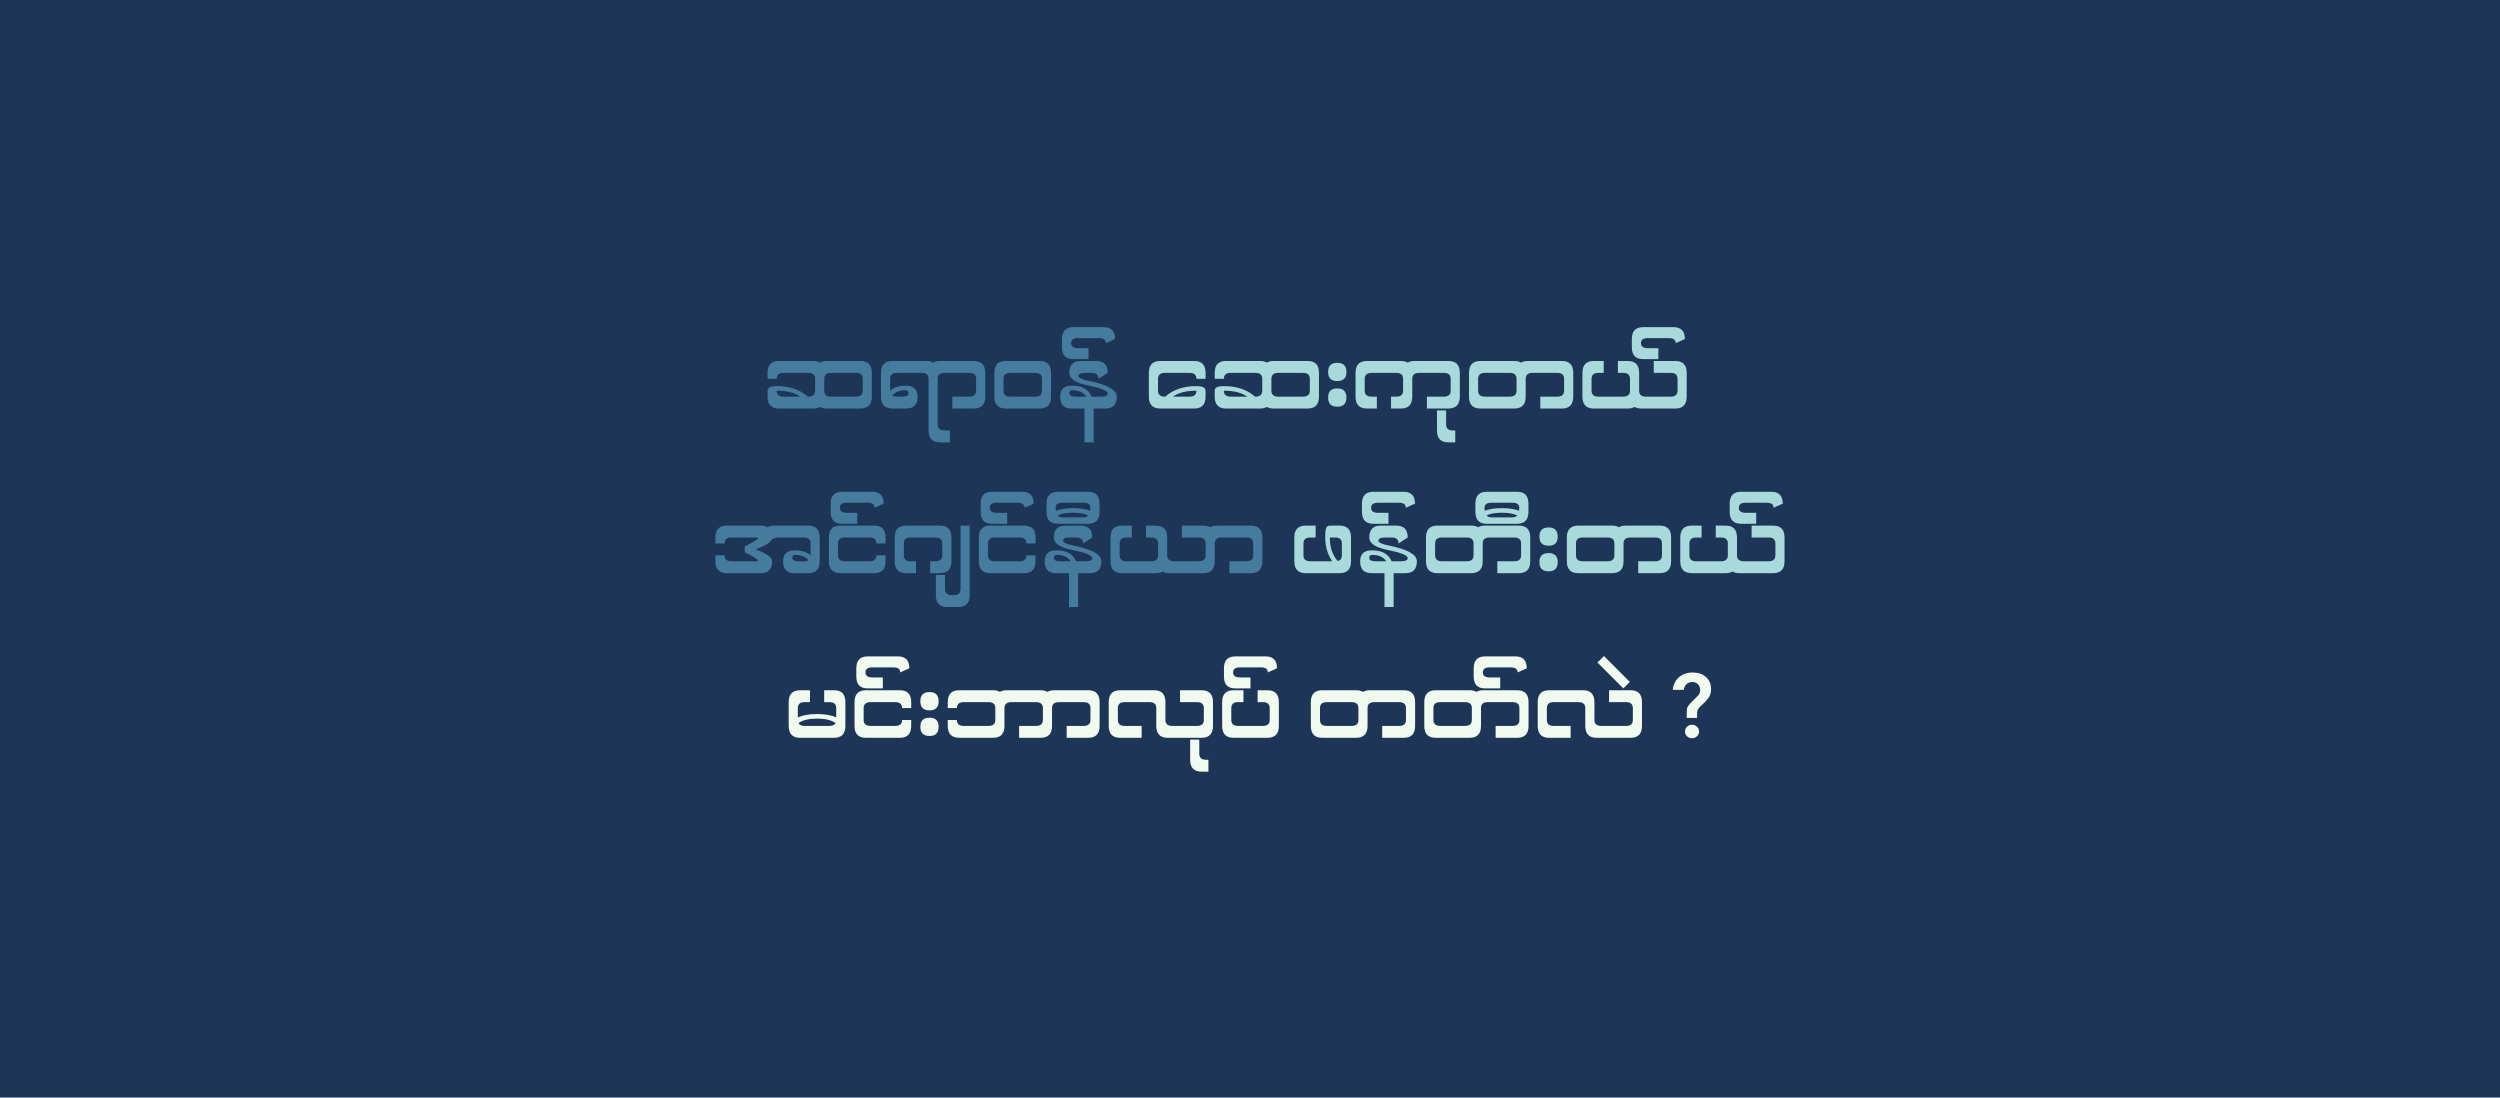 <svg width="820" height="360" viewBox="0 0 820 360" fill="none" xmlns="http://www.w3.org/2000/svg">
<rect width="820" height="360" fill="#1D3557"/>
<path d="M254.759 128.15C254.759 129.45 255.509 130.1 257.009 130.1H262.469C260.609 128.8 258.079 128.15 254.879 128.15H254.759ZM270.359 124.25V128.15C270.359 129.45 271.109 130.1 272.609 130.1H280.709C282.209 130.1 282.959 129.45 282.959 128.15V124.25C282.959 122.95 282.209 122.3 280.709 122.3H272.609C271.109 122.3 270.359 122.95 270.359 124.25ZM268.859 133.46C268.279 133.82 267.529 134 266.609 134H255.509C253.009 134 251.759 132.7 251.759 130.1V128.15C251.759 127.65 251.989 127.28 252.449 127.04C252.929 126.78 253.739 126.65 254.879 126.65C259.019 126.65 262.389 127.8 264.989 130.1H265.109C266.609 130.1 267.359 129.45 267.359 128.15V124.25C267.359 122.95 266.609 122.3 265.109 122.3H257.009C255.509 122.3 254.759 122.95 254.759 124.25H251.759V122.3C251.759 119.7 253.009 118.4 255.509 118.4H266.609C267.529 118.4 268.279 118.58 268.859 118.94C269.439 118.58 270.189 118.4 271.109 118.4H282.209C284.709 118.4 285.959 119.7 285.959 122.3V130.1C285.959 132.7 284.709 134 282.209 134H271.109C270.189 134 269.439 133.82 268.859 133.46ZM294.216 130.1H295.716C297.216 130.1 297.966 129.75 297.966 129.05C297.966 128.35 297.676 128 297.096 128C295.076 128 293.606 128.58 292.686 129.74C293.046 129.98 293.556 130.1 294.216 130.1ZM304.566 124.25C304.566 122.95 303.816 122.3 302.316 122.3H294.216C292.716 122.3 291.966 122.95 291.966 124.25V128.18C293.146 127.06 294.856 126.5 297.096 126.5C299.676 126.5 300.966 127.7 300.966 130.1C300.966 132.7 299.716 134 297.216 134H292.716C290.216 134 288.966 132.7 288.966 130.1V122.3C288.966 119.7 290.216 118.4 292.716 118.4H303.816C306.316 118.4 307.566 119.7 307.566 122.3V139.25C307.566 140.55 308.316 141.2 309.816 141.2H311.556V145.1H308.316C305.816 145.1 304.566 143.8 304.566 141.2V124.25ZM309.808 122.3C308.308 122.3 307.558 122.95 307.558 124.25L304.558 122.3C304.558 119.7 305.808 118.4 308.308 118.4H319.408C321.908 118.4 323.158 119.7 323.158 122.3V130.1C323.158 132.7 321.908 134 319.408 134H312.358V130.1H317.908C319.408 130.1 320.158 129.45 320.158 128.15V124.25C320.158 122.95 319.408 122.3 317.908 122.3H309.808ZM331.394 122.3C329.894 122.3 329.144 122.95 329.144 124.25V128.15C329.144 129.45 329.894 130.1 331.394 130.1H339.494C340.994 130.1 341.744 129.45 341.744 128.15V124.25C341.744 122.95 340.994 122.3 339.494 122.3H331.394ZM340.994 118.4C343.494 118.4 344.744 119.7 344.744 122.3V130.1C344.744 132.7 343.494 134 340.994 134H329.894C327.394 134 326.144 132.7 326.144 130.1V122.3C326.144 119.7 327.394 118.4 329.894 118.4H340.994ZM356.285 130.1C355.385 128.7 353.825 128 351.605 128C351.025 128 350.735 128.35 350.735 129.05C350.735 129.75 351.485 130.1 352.985 130.1H356.285ZM358.715 134V145.1H355.715V134H351.485C348.985 134 347.735 132.7 347.735 130.1C347.735 127.7 349.025 126.5 351.605 126.5C354.885 126.5 357.035 127.7 358.055 130.1H361.085C362.585 130.1 363.335 129.75 363.335 129.05C363.335 128.17 361.185 127.29 356.885 126.41C352.785 125.63 350.735 124.26 350.735 122.3C350.735 119.7 351.985 118.4 354.485 118.4H359.585C362.085 118.4 363.335 119.7 363.335 122.3L360.335 124.25C360.335 122.95 359.585 122.3 358.085 122.3H355.985C354.485 122.3 353.735 122.65 353.735 123.35C353.735 123.95 354.885 124.48 357.185 124.94C363.285 126.18 366.335 127.9 366.335 130.1C366.335 132.7 365.085 134 362.585 134H358.715ZM353.577 110.9C352.077 110.9 351.327 111.45 351.327 112.55C351.327 113.65 352.077 114.2 353.577 114.2H357.027V117.8H352.077C349.577 117.8 348.327 116.5 348.327 113.9V111.2C348.327 108.6 349.577 107.3 352.077 107.3H361.977C364.477 107.3 365.727 108.6 365.727 111.2L362.727 112.55C362.727 111.45 361.977 110.9 360.477 110.9H353.577ZM265.144 183.74C264.224 182.58 262.754 182 260.734 182C260.154 182 259.864 182.35 259.864 183.05C259.864 183.75 260.614 184.1 262.114 184.1H263.614C264.274 184.1 264.784 183.98 265.144 183.74ZM251.764 172.94C252.344 172.58 253.094 172.4 254.014 172.4H265.114C267.614 172.4 268.864 173.7 268.864 176.3V184.1C268.864 186.7 267.614 188 265.114 188H260.614C258.114 188 256.864 186.7 256.864 184.1C256.864 181.7 258.154 180.5 260.734 180.5C262.974 180.5 264.684 181.06 265.864 182.18V178.25C265.864 176.95 265.114 176.3 263.614 176.3H255.514C254.614 176.3 253.804 176.53 253.084 176.99C252.564 178.07 250.824 179.14 247.864 180.2C251.464 181.5 253.264 182.8 253.264 184.1C253.264 186.7 252.014 188 249.514 188H238.414C235.914 188 234.664 186.7 234.664 184.1V182.15H237.664C237.664 183.45 238.414 184.1 239.914 184.1H248.014C248.414 184.1 248.614 184.03 248.614 183.89C248.614 183.49 247.164 182.58 244.264 181.16V179.21C247.164 177.79 248.614 176.89 248.614 176.51C248.614 176.37 248.414 176.3 248.014 176.3H239.914C238.414 176.3 237.664 176.95 237.664 178.25H234.664V176.3C234.664 173.7 235.914 172.4 238.414 172.4H249.514C250.434 172.4 251.184 172.58 251.764 172.94ZM277.121 176.3C275.621 176.3 274.871 176.95 274.871 178.25V182.15C274.871 183.45 275.621 184.1 277.121 184.1H285.221C286.721 184.1 287.471 183.45 287.471 182.15H290.471V184.1C290.471 186.7 289.221 188 286.721 188H275.621C273.121 188 271.871 186.7 271.871 184.1V176.3C271.871 173.7 273.121 172.4 275.621 172.4H286.721C289.221 172.4 290.471 173.7 290.471 176.3V178.25H287.471C287.471 176.95 286.721 176.3 285.221 176.3H277.121ZM277.713 164.9C276.213 164.9 275.463 165.45 275.463 166.55C275.463 167.65 276.213 168.2 277.713 168.2H281.163V171.8H276.213C273.713 171.8 272.463 170.5 272.463 167.9V165.2C272.463 162.6 273.713 161.3 276.213 161.3H286.113C288.613 161.3 289.863 162.6 289.863 165.2L286.863 166.55C286.863 165.45 286.113 164.9 284.613 164.9H277.713ZM305.103 188V184.1H306.813C308.313 184.1 309.063 183.45 309.063 182.15V178.25C309.063 176.95 308.313 176.3 306.813 176.3H298.713C297.213 176.3 296.463 176.95 296.463 178.25V182.15C296.463 183.45 297.213 184.1 298.713 184.1H300.453V188H297.213C294.713 188 293.463 186.7 293.463 184.1V176.3C293.463 173.7 294.713 172.4 297.213 172.4H308.313C310.813 172.4 312.063 173.7 312.063 176.3V184.1C312.063 186.7 310.813 188 308.313 188H305.103ZM309.955 193.25C309.955 194.55 310.705 195.2 312.205 195.2H312.805C314.305 195.2 315.055 194.55 315.055 193.25V172.4H318.055V195.2C318.055 197.8 316.805 199.1 314.305 199.1H310.705C308.205 199.1 306.955 197.8 306.955 195.2V188.6H309.955V193.25ZM326.311 176.3C324.811 176.3 324.061 176.95 324.061 178.25V182.15C324.061 183.45 324.811 184.1 326.311 184.1H334.411C335.911 184.1 336.661 183.45 336.661 182.15H339.661V184.1C339.661 186.7 338.411 188 335.911 188H324.811C322.311 188 321.061 186.7 321.061 184.1V176.3C321.061 173.7 322.311 172.4 324.811 172.4H335.911C338.411 172.4 339.661 173.7 339.661 176.3V178.25H336.661C336.661 176.95 335.911 176.3 334.411 176.3H326.311ZM326.902 164.9C325.402 164.9 324.652 165.45 324.652 166.55C324.652 167.65 325.402 168.2 326.902 168.2H330.352V171.8H325.402C322.902 171.8 321.652 170.5 321.652 167.9V165.2C321.652 162.6 322.902 161.3 325.402 161.3H335.302C337.802 161.3 339.052 162.6 339.052 165.2L336.052 166.55C336.052 165.45 335.302 164.9 333.802 164.9H326.902ZM351.202 184.1C350.302 182.7 348.742 182 346.522 182C345.942 182 345.652 182.35 345.652 183.05C345.652 183.75 346.402 184.1 347.902 184.1H351.202ZM353.632 188V199.1H350.632V188H346.402C343.902 188 342.652 186.7 342.652 184.1C342.652 181.7 343.942 180.5 346.522 180.5C349.802 180.5 351.952 181.7 352.972 184.1H356.002C357.502 184.1 358.252 183.75 358.252 183.05C358.252 182.17 356.102 181.29 351.802 180.41C347.702 179.63 345.652 178.26 345.652 176.3C345.652 173.7 346.902 172.4 349.402 172.4H354.502C357.002 172.4 358.252 173.7 358.252 176.3L355.252 178.25C355.252 176.95 354.502 176.3 353.002 176.3H350.902C349.402 176.3 348.652 176.65 348.652 177.35C348.652 177.95 349.802 178.48 352.102 178.94C358.202 180.18 361.252 181.9 361.252 184.1C361.252 186.7 360.002 188 357.502 188H353.632ZM357.584 167.51C357.624 167.21 357.644 166.89 357.644 166.55C357.644 165.45 356.894 164.9 355.394 164.9H348.494C346.994 164.9 346.244 165.45 346.244 166.55C346.244 166.89 346.264 167.21 346.304 167.51C347.824 166.95 349.704 166.67 351.944 166.67C354.184 166.67 356.064 166.95 357.584 167.51ZM346.904 169.04C347.284 169.48 347.814 169.7 348.494 169.7H355.394C356.074 169.7 356.604 169.48 356.984 169.04C355.684 168.46 354.004 168.17 351.944 168.17C349.884 168.17 348.204 168.46 346.904 169.04ZM356.894 161.3C359.394 161.3 360.644 162.6 360.644 165.2V167.9C360.644 170.5 359.394 171.8 356.894 171.8H346.994C344.494 171.8 343.244 170.5 343.244 167.9V165.2C343.244 162.6 344.494 161.3 346.994 161.3H356.894ZM382.844 182.15C382.844 183.45 383.594 184.1 385.094 184.1H393.194C394.694 184.1 395.444 183.45 395.444 182.15V178.25C395.444 176.95 394.694 176.3 393.194 176.3H387.644V172.4H394.694C397.194 172.4 398.444 173.7 398.444 176.3V184.1C398.444 186.7 397.194 188 394.694 188H383.594C382.674 188 381.924 187.82 381.344 187.46C380.764 187.82 380.014 188 379.094 188H367.994C365.494 188 364.244 186.7 364.244 184.1V176.3C364.244 173.7 365.494 172.4 367.994 172.4H371.234V176.3H369.494C367.994 176.3 367.244 176.95 367.244 178.25V182.15C367.244 183.45 367.994 184.1 369.494 184.1H377.594C379.094 184.1 379.844 183.45 379.844 182.15V178.25C379.844 176.95 379.094 176.3 377.594 176.3H375.884V172.4H379.094C381.594 172.4 382.844 173.7 382.844 176.3V182.15ZM400.701 176.3C399.201 176.3 398.451 176.95 398.451 178.25L395.451 176.3C395.451 173.7 396.701 172.4 399.201 172.4H410.301C412.801 172.4 414.051 173.7 414.051 176.3V184.1C414.051 186.7 412.801 188 410.301 188H403.251V184.1H408.801C410.301 184.1 411.051 183.45 411.051 182.15V178.25C411.051 176.95 410.301 176.3 408.801 176.3H400.701Z" fill="#457B9D"/>
<path d="M382.197 130.1C384.797 127.8 388.167 126.65 392.307 126.65C393.447 126.65 394.247 126.78 394.707 127.04C395.187 127.28 395.427 127.65 395.427 128.15V130.1C395.427 132.7 394.177 134 391.677 134H380.577C378.077 134 376.827 132.7 376.827 130.1V122.3C376.827 119.7 378.077 118.4 380.577 118.4H391.677C394.177 118.4 395.427 119.7 395.427 122.3V124.25H392.427C392.427 122.95 391.677 122.3 390.177 122.3H382.077C380.577 122.3 379.827 122.95 379.827 124.25V128.15C379.827 129.45 380.577 130.1 382.077 130.1H382.197ZM392.307 128.15C389.107 128.15 386.577 128.8 384.717 130.1H390.177C391.677 130.1 392.427 129.45 392.427 128.15H392.307ZM401.419 128.15C401.419 129.45 402.169 130.1 403.669 130.1H409.129C407.269 128.8 404.739 128.15 401.539 128.15H401.419ZM417.019 124.25V128.15C417.019 129.45 417.769 130.1 419.269 130.1H427.369C428.869 130.1 429.619 129.45 429.619 128.15V124.25C429.619 122.95 428.869 122.3 427.369 122.3H419.269C417.769 122.3 417.019 122.95 417.019 124.25ZM415.519 133.46C414.939 133.82 414.189 134 413.269 134H402.169C399.669 134 398.419 132.7 398.419 130.1V128.15C398.419 127.65 398.649 127.28 399.109 127.04C399.589 126.78 400.399 126.65 401.539 126.65C405.679 126.65 409.049 127.8 411.649 130.1H411.769C413.269 130.1 414.019 129.45 414.019 128.15V124.25C414.019 122.95 413.269 122.3 411.769 122.3H403.669C402.169 122.3 401.419 122.95 401.419 124.25H398.419V122.3C398.419 119.7 399.669 118.4 402.169 118.4H413.269C414.189 118.4 414.939 118.58 415.519 118.94C416.099 118.58 416.849 118.4 417.769 118.4H428.869C431.369 118.4 432.619 119.7 432.619 122.3V130.1C432.619 132.7 431.369 134 428.869 134H417.769C416.849 134 416.099 133.82 415.519 133.46ZM438.626 127.4C440.626 127.4 441.626 128.4 441.626 130.4C441.626 132.4 440.626 133.4 438.626 133.4C436.626 133.4 435.626 132.4 435.626 130.4C435.626 128.4 436.626 127.4 438.626 127.4ZM438.626 119C440.626 119 441.626 120 441.626 122C441.626 124 440.626 125 438.626 125C436.626 125 435.626 124 435.626 122C435.626 120 436.626 119 438.626 119ZM463.22 124.25V130.1C463.22 132.7 461.97 134 459.47 134H456.26V130.1H457.97C459.47 130.1 460.22 129.45 460.22 128.15V124.25C460.22 122.95 459.47 122.3 457.97 122.3H449.87C448.37 122.3 447.62 122.95 447.62 124.25V128.15C447.62 129.45 448.37 130.1 449.87 130.1H451.61V134H448.37C445.87 134 444.62 132.7 444.62 130.1V122.3C444.62 119.7 445.87 118.4 448.37 118.4H459.47C460.39 118.4 461.14 118.58 461.72 118.94C462.3 118.58 463.05 118.4 463.97 118.4H475.07C477.57 118.4 478.82 119.7 478.82 122.3V130.1C478.82 132.7 477.57 134 475.07 134H468.02V130.1H473.57C475.07 130.1 475.82 129.45 475.82 128.15V124.25C475.82 122.95 475.07 122.3 473.57 122.3H465.47C463.97 122.3 463.22 122.95 463.22 124.25ZM474.327 139.25C474.327 140.55 475.077 141.2 476.577 141.2H477.327V145.1H475.077C472.577 145.1 471.327 143.8 471.327 141.2V134.6H474.327V139.25ZM487.077 122.3C485.577 122.3 484.827 122.95 484.827 124.25V128.15C484.827 129.45 485.577 130.1 487.077 130.1H495.177C496.677 130.1 497.427 129.45 497.427 128.15V124.25C497.427 122.95 496.677 122.3 495.177 122.3H487.077ZM500.427 124.25V130.1C500.427 132.7 499.177 134 496.677 134H485.577C483.077 134 481.827 132.7 481.827 130.1V122.3C481.827 119.7 483.077 118.4 485.577 118.4H496.677C497.597 118.4 498.347 118.58 498.927 118.94C499.507 118.58 500.257 118.4 501.177 118.4H512.277C514.777 118.4 516.027 119.7 516.027 122.3V130.1C516.027 132.7 514.777 134 512.277 134H505.227V130.1H510.777C512.277 130.1 513.027 129.45 513.027 128.15V124.25C513.027 122.95 512.277 122.3 510.777 122.3H502.677C501.177 122.3 500.427 122.95 500.427 124.25ZM537.634 128.15C537.634 129.45 538.384 130.1 539.884 130.1H547.984C549.484 130.1 550.234 129.45 550.234 128.15V124.25C550.234 122.95 549.484 122.3 547.984 122.3H542.434V118.4H549.484C551.984 118.4 553.234 119.7 553.234 122.3V130.1C553.234 132.7 551.984 134 549.484 134H538.384C537.464 134 536.714 133.82 536.134 133.46C535.554 133.82 534.804 134 533.884 134H522.784C520.284 134 519.034 132.7 519.034 130.1V122.3C519.034 119.7 520.284 118.4 522.784 118.4H526.024V122.3H524.284C522.784 122.3 522.034 122.95 522.034 124.25V128.15C522.034 129.45 522.784 130.1 524.284 130.1H532.384C533.884 130.1 534.634 129.45 534.634 128.15V124.25C534.634 122.95 533.884 122.3 532.384 122.3H530.674V118.4H533.884C536.384 118.4 537.634 119.7 537.634 122.3V128.15ZM540.491 110.9C538.991 110.9 538.241 111.45 538.241 112.55C538.241 113.65 538.991 114.2 540.491 114.2H543.941V117.8H538.991C536.491 117.8 535.241 116.5 535.241 113.9V111.2C535.241 108.6 536.491 107.3 538.991 107.3H548.891C551.391 107.3 552.641 108.6 552.641 111.2L549.641 112.55C549.641 111.45 548.891 110.9 547.391 110.9H540.491ZM438.757 184.01C439.677 183.79 440.137 183.17 440.137 182.15V178.25C440.137 176.95 439.387 176.3 437.887 176.3H436.177C436.177 179.46 437.037 182.03 438.757 184.01ZM436.957 184.1C435.437 181.82 434.677 179.22 434.677 176.3C434.677 174.58 434.797 173.5 435.037 173.06C435.297 172.62 435.677 172.4 436.177 172.4H439.387C441.887 172.4 443.137 173.7 443.137 176.3V184.1C443.137 186.7 441.887 188 439.387 188H428.287C425.787 188 424.537 186.7 424.537 184.1V176.3C424.537 173.7 425.787 172.4 428.287 172.4H431.527V176.3H429.787C428.287 176.3 427.537 176.95 427.537 178.25V182.15C427.537 183.45 428.287 184.1 429.787 184.1H436.957ZM454.679 184.1C453.779 182.7 452.219 182 449.999 182C449.419 182 449.129 182.35 449.129 183.05C449.129 183.75 449.879 184.1 451.379 184.1H454.679ZM457.109 188V199.1H454.109V188H449.879C447.379 188 446.129 186.7 446.129 184.1C446.129 181.7 447.419 180.5 449.999 180.5C453.279 180.5 455.429 181.7 456.449 184.1H459.479C460.979 184.1 461.729 183.75 461.729 183.05C461.729 182.17 459.579 181.29 455.279 180.41C451.179 179.63 449.129 178.26 449.129 176.3C449.129 173.7 450.379 172.4 452.879 172.4H457.979C460.479 172.4 461.729 173.7 461.729 176.3L458.729 178.25C458.729 176.95 457.979 176.3 456.479 176.3H454.379C452.879 176.3 452.129 176.65 452.129 177.35C452.129 177.95 453.279 178.48 455.579 178.94C461.679 180.18 464.729 181.9 464.729 184.1C464.729 186.7 463.479 188 460.979 188H457.109ZM451.971 164.9C450.471 164.9 449.721 165.45 449.721 166.55C449.721 167.65 450.471 168.2 451.971 168.2H455.421V171.8H450.471C447.971 171.8 446.721 170.5 446.721 167.9V165.2C446.721 162.6 447.971 161.3 450.471 161.3H460.371C462.871 161.3 464.121 162.6 464.121 165.2L461.121 166.55C461.121 165.45 460.371 164.9 458.871 164.9H451.971ZM472.971 176.3C471.471 176.3 470.721 176.95 470.721 178.25V182.15C470.721 183.45 471.471 184.1 472.971 184.1H481.071C482.571 184.1 483.321 183.45 483.321 182.15V178.25C483.321 176.95 482.571 176.3 481.071 176.3H472.971ZM486.321 178.25V184.1C486.321 186.7 485.071 188 482.571 188H471.471C468.971 188 467.721 186.7 467.721 184.1V176.3C467.721 173.7 468.971 172.4 471.471 172.4H482.571C483.491 172.4 484.241 172.58 484.821 172.94C485.401 172.58 486.151 172.4 487.071 172.4H498.171C500.671 172.4 501.921 173.7 501.921 176.3V184.1C501.921 186.7 500.671 188 498.171 188H491.121V184.1H496.671C498.171 184.1 498.921 183.45 498.921 182.15V178.25C498.921 176.95 498.171 176.3 496.671 176.3H488.571C487.071 176.3 486.321 176.95 486.321 178.25ZM498.268 167.51C498.308 167.21 498.328 166.89 498.328 166.55C498.328 165.45 497.578 164.9 496.078 164.9H489.178C487.678 164.9 486.928 165.45 486.928 166.55C486.928 166.89 486.948 167.21 486.988 167.51C488.508 166.95 490.388 166.67 492.628 166.67C494.868 166.67 496.748 166.95 498.268 167.51ZM487.588 169.04C487.968 169.48 488.498 169.7 489.178 169.7H496.078C496.758 169.7 497.288 169.48 497.668 169.04C496.368 168.46 494.688 168.17 492.628 168.17C490.568 168.17 488.888 168.46 487.588 169.04ZM497.578 161.3C500.078 161.3 501.328 162.6 501.328 165.2V167.9C501.328 170.5 500.078 171.8 497.578 171.8H487.678C485.178 171.8 483.928 170.5 483.928 167.9V165.2C483.928 162.6 485.178 161.3 487.678 161.3H497.578ZM507.928 181.4C509.928 181.4 510.928 182.4 510.928 184.4C510.928 186.4 509.928 187.4 507.928 187.4C505.928 187.4 504.928 186.4 504.928 184.4C504.928 182.4 505.928 181.4 507.928 181.4ZM507.928 173C509.928 173 510.928 174 510.928 176C510.928 178 509.928 179 507.928 179C505.928 179 504.928 178 504.928 176C504.928 174 505.928 173 507.928 173ZM519.172 176.3C517.672 176.3 516.922 176.95 516.922 178.25V182.15C516.922 183.45 517.672 184.1 519.172 184.1H527.272C528.772 184.1 529.522 183.45 529.522 182.15V178.25C529.522 176.95 528.772 176.3 527.272 176.3H519.172ZM532.522 178.25V184.1C532.522 186.7 531.272 188 528.772 188H517.672C515.172 188 513.922 186.7 513.922 184.1V176.3C513.922 173.7 515.172 172.4 517.672 172.4H528.772C529.692 172.4 530.442 172.58 531.022 172.94C531.602 172.58 532.352 172.4 533.272 172.4H544.372C546.872 172.4 548.122 173.7 548.122 176.3V184.1C548.122 186.7 546.872 188 544.372 188H537.322V184.1H542.872C544.372 184.1 545.122 183.45 545.122 182.15V178.25C545.122 176.95 544.372 176.3 542.872 176.3H534.772C533.272 176.3 532.522 176.95 532.522 178.25ZM569.729 182.15C569.729 183.45 570.479 184.1 571.979 184.1H580.079C581.579 184.1 582.329 183.45 582.329 182.15V178.25C582.329 176.95 581.579 176.3 580.079 176.3H574.529V172.4H581.579C584.079 172.4 585.329 173.7 585.329 176.3V184.1C585.329 186.7 584.079 188 581.579 188H570.479C569.559 188 568.809 187.82 568.229 187.46C567.649 187.82 566.899 188 565.979 188H554.879C552.379 188 551.129 186.7 551.129 184.1V176.3C551.129 173.7 552.379 172.4 554.879 172.4H558.119V176.3H556.379C554.879 176.3 554.129 176.95 554.129 178.25V182.15C554.129 183.45 554.879 184.1 556.379 184.1H564.479C565.979 184.1 566.729 183.45 566.729 182.15V178.25C566.729 176.95 565.979 176.3 564.479 176.3H562.769V172.4H565.979C568.479 172.4 569.729 173.7 569.729 176.3V182.15ZM572.586 164.9C571.086 164.9 570.336 165.45 570.336 166.55C570.336 167.65 571.086 168.2 572.586 168.2H576.036V171.8H571.086C568.586 171.8 567.336 170.5 567.336 167.9V165.2C567.336 162.6 568.586 161.3 571.086 161.3H580.986C583.486 161.3 584.736 162.6 584.736 165.2L581.736 166.55C581.736 165.45 580.986 164.9 579.486 164.9H572.586Z" fill="#A8DADC"/>
<defs>
  <linearGradient id="left-to-right">
    <stop offset="0" stop-color="#A8DADC">
      <animate
        dur="2s"
        attributeName="offset"
        repeatCount="indefinite"
        from="0"
        to="1"
      />
    </stop>
    <stop offset="0" stop-color="#F1FAEE">
      <animate
        dur="2s"
        attributeName="offset"
        repeatCount="indefinite"
        from="0"
        to="1"
      />
    </stop>
  </linearGradient>
</defs>
<path d="M274.288 235.31V232.25C274.288 230.95 273.538 230.3 272.038 230.3H270.328V226.4H273.538C276.038 226.4 277.288 227.7 277.288 230.3V238.1C277.288 240.7 276.038 242 273.538 242H262.438C259.938 242 258.688 240.7 258.688 238.1V230.3C258.688 227.7 259.938 226.4 262.438 226.4H265.678V230.3H263.938C262.438 230.3 261.688 230.95 261.688 232.25V235.31C263.308 234.57 265.408 234.2 267.988 234.2C270.568 234.2 272.668 234.57 274.288 235.31ZM261.898 237.17C262.218 237.79 262.898 238.1 263.938 238.1H272.038C273.078 238.1 273.758 237.79 274.078 237.17C272.698 236.19 270.668 235.7 267.988 235.7C265.308 235.7 263.278 236.19 261.898 237.17ZM285.529 230.3C284.029 230.3 283.279 230.95 283.279 232.25V236.15C283.279 237.45 284.029 238.1 285.529 238.1H293.629C295.129 238.1 295.879 237.45 295.879 236.15H298.879V238.1C298.879 240.7 297.629 242 295.129 242H284.029C281.529 242 280.279 240.7 280.279 238.1V230.3C280.279 227.7 281.529 226.4 284.029 226.4H295.129C297.629 226.4 298.879 227.7 298.879 230.3V232.25H295.879C295.879 230.95 295.129 230.3 293.629 230.3H285.529ZM286.121 218.9C284.621 218.9 283.871 219.45 283.871 220.55C283.871 221.65 284.621 222.2 286.121 222.2H289.571V225.8H284.621C282.121 225.8 280.871 224.5 280.871 221.9V219.2C280.871 216.6 282.121 215.3 284.621 215.3H294.521C297.021 215.3 298.271 216.6 298.271 219.2L295.271 220.55C295.271 219.45 294.521 218.9 293.021 218.9H286.121ZM304.871 235.4C306.871 235.4 307.871 236.4 307.871 238.4C307.871 240.4 306.871 241.4 304.871 241.4C302.871 241.4 301.871 240.4 301.871 238.4C301.871 236.4 302.871 235.4 304.871 235.4ZM304.871 227C306.871 227 307.871 228 307.871 230C307.871 232 306.871 233 304.871 233C302.871 233 301.871 232 301.871 230C301.871 228 302.871 227 304.871 227ZM329.465 232.25V238.1C329.465 240.7 328.215 242 325.715 242H314.615C312.115 242 310.865 240.7 310.865 238.1V236.15H313.865C313.865 237.45 314.615 238.1 316.115 238.1H324.215C325.715 238.1 326.465 237.45 326.465 236.15V232.25C326.465 230.95 325.715 230.3 324.215 230.3H316.115C314.615 230.3 313.865 230.95 313.865 232.25H310.865V230.3C310.865 227.7 312.115 226.4 314.615 226.4H325.715C326.635 226.4 327.385 226.58 327.965 226.94C328.545 226.58 329.295 226.4 330.215 226.4H341.315C343.815 226.4 345.065 227.7 345.065 230.3V238.1C345.065 240.7 343.815 242 341.315 242H334.265V238.1H339.815C341.315 238.1 342.065 237.45 342.065 236.15V232.25C342.065 230.95 341.315 230.3 339.815 230.3H331.715C330.215 230.3 329.465 230.95 329.465 232.25ZM347.322 230.3C345.822 230.3 345.072 230.95 345.072 232.25L342.072 230.3C342.072 227.7 343.322 226.4 345.822 226.4H356.922C359.422 226.4 360.672 227.7 360.672 230.3V238.1C360.672 240.7 359.422 242 356.922 242H349.872V238.1H355.422C356.922 238.1 357.672 237.45 357.672 236.15V232.25C357.672 230.95 356.922 230.3 355.422 230.3H347.322ZM368.908 230.3C367.408 230.3 366.658 230.95 366.658 232.25V236.15C366.658 237.45 367.408 238.1 368.908 238.1H374.458V242H367.408C364.908 242 363.658 240.7 363.658 238.1V230.3C363.658 227.7 364.908 226.4 367.408 226.4H378.508C381.008 226.4 382.258 227.7 382.258 230.3V236.15C382.258 237.45 383.008 238.1 384.508 238.1H392.608C394.108 238.1 394.858 237.45 394.858 236.15V232.25C394.858 230.95 394.108 230.3 392.608 230.3H387.058V226.4H394.108C396.608 226.4 397.858 227.7 397.858 230.3V238.1C397.858 240.7 396.608 242 394.108 242H383.008C380.508 242 379.258 240.7 379.258 238.1V232.25C379.258 230.95 378.508 230.3 377.008 230.3H368.908ZM393.365 247.25C393.365 248.55 394.115 249.2 395.615 249.2H396.365V253.1H394.115C391.615 253.1 390.365 251.8 390.365 249.2V242.6H393.365V247.25ZM415.715 226.4C418.215 226.4 419.465 227.7 419.465 230.3V238.1C419.465 240.7 418.215 242 415.715 242H404.615C402.115 242 400.865 240.7 400.865 238.1V230.3C400.865 227.7 402.115 226.4 404.615 226.4H407.855V230.3H406.115C404.615 230.3 403.865 230.95 403.865 232.25V236.15C403.865 237.45 404.615 238.1 406.115 238.1H414.215C415.715 238.1 416.465 237.45 416.465 236.15V232.25C416.465 230.95 415.715 230.3 414.215 230.3H412.505V226.4H415.715ZM406.707 218.9C405.207 218.9 404.457 219.45 404.457 220.55C404.457 221.65 405.207 222.2 406.707 222.2H410.157V225.8H405.207C402.707 225.8 401.457 224.5 401.457 221.9V219.2C401.457 216.6 402.707 215.3 405.207 215.3H415.107C417.607 215.3 418.857 216.6 418.857 219.2L415.857 220.55C415.857 219.45 415.107 218.9 413.607 218.9H406.707ZM435.207 230.3C433.707 230.3 432.957 230.95 432.957 232.25V236.15C432.957 237.45 433.707 238.1 435.207 238.1H443.307C444.807 238.1 445.557 237.45 445.557 236.15V232.25C445.557 230.95 444.807 230.3 443.307 230.3H435.207ZM448.557 232.25V238.1C448.557 240.7 447.307 242 444.807 242H433.707C431.207 242 429.957 240.7 429.957 238.1V230.3C429.957 227.7 431.207 226.4 433.707 226.4H444.807C445.727 226.4 446.477 226.58 447.057 226.94C447.637 226.58 448.387 226.4 449.307 226.4H460.407C462.907 226.4 464.157 227.7 464.157 230.3V238.1C464.157 240.7 462.907 242 460.407 242H453.357V238.1H458.907C460.407 238.1 461.157 237.45 461.157 236.15V232.25C461.157 230.95 460.407 230.3 458.907 230.3H450.807C449.307 230.3 448.557 230.95 448.557 232.25ZM472.414 230.3C470.914 230.3 470.164 230.95 470.164 232.25V236.15C470.164 237.45 470.914 238.1 472.414 238.1H480.514C482.014 238.1 482.764 237.45 482.764 236.15V232.25C482.764 230.95 482.014 230.3 480.514 230.3H472.414ZM485.764 232.25V238.1C485.764 240.7 484.514 242 482.014 242H470.914C468.414 242 467.164 240.7 467.164 238.1V230.3C467.164 227.7 468.414 226.4 470.914 226.4H482.014C482.934 226.4 483.684 226.58 484.264 226.94C484.844 226.58 485.594 226.4 486.514 226.4H497.614C500.114 226.4 501.364 227.7 501.364 230.3V238.1C501.364 240.7 500.114 242 497.614 242H490.564V238.1H496.114C497.614 238.1 498.364 237.45 498.364 236.15V232.25C498.364 230.95 497.614 230.3 496.114 230.3H488.014C486.514 230.3 485.764 230.95 485.764 232.25ZM488.621 218.9C487.121 218.9 486.371 219.45 486.371 220.55C486.371 221.65 487.121 222.2 488.621 222.2H492.071V225.8H487.121C484.621 225.8 483.371 224.5 483.371 221.9V219.2C483.371 216.6 484.621 215.3 487.121 215.3H497.021C499.521 215.3 500.771 216.6 500.771 219.2L497.771 220.55C497.771 219.45 497.021 218.9 495.521 218.9H488.621ZM509.621 230.3C508.121 230.3 507.371 230.95 507.371 232.25V236.15C507.371 237.45 508.121 238.1 509.621 238.1H515.171V242H508.121C505.621 242 504.371 240.7 504.371 238.1V230.3C504.371 227.7 505.621 226.4 508.121 226.4H519.221C521.721 226.4 522.971 227.7 522.971 230.3V236.15C522.971 237.45 523.721 238.1 525.221 238.1H533.321C534.821 238.1 535.571 237.45 535.571 236.15V232.25C535.571 230.95 534.821 230.3 533.321 230.3H527.771V226.4H534.821C537.321 226.4 538.571 227.7 538.571 230.3V238.1C538.571 240.7 537.321 242 534.821 242H523.721C521.221 242 519.971 240.7 519.971 238.1V232.25C519.971 230.95 519.221 230.3 517.721 230.3H509.621ZM523.968 217.31L526.098 215.18L534.588 223.67L532.458 225.8L523.968 217.31ZM556.638 235.49H553.248V233.66C553.248 232.86 553.338 232.27 553.518 231.89C553.718 231.49 554.138 230.97 554.778 230.33L556.968 228.14C557.428 227.64 557.658 227.02 557.658 226.28C557.658 225.54 557.418 224.93 556.938 224.45C556.458 223.95 555.838 223.7 555.078 223.7C554.318 223.7 553.678 223.94 553.158 224.42C552.658 224.88 552.368 225.5 552.288 226.28H548.658C548.858 224.5 549.548 223.11 550.728 222.11C551.928 221.09 553.418 220.58 555.198 220.58C556.978 220.58 558.428 221.07 559.548 222.05C560.668 223.01 561.228 224.36 561.228 226.1C561.228 227.3 560.898 228.3 560.238 229.1C559.858 229.58 559.568 229.92 559.368 230.12C559.168 230.32 558.898 230.58 558.558 230.9C558.238 231.2 557.958 231.47 557.718 231.71C557.498 231.93 557.318 232.12 557.178 232.28C556.818 232.72 556.638 233.34 556.638 234.14V235.49ZM554.988 242.15C554.368 242.15 553.828 241.94 553.368 241.52C552.908 241.08 552.678 240.56 552.678 239.96C552.678 239.34 552.898 238.81 553.338 238.37C553.798 237.93 554.338 237.71 554.958 237.71C555.598 237.71 556.148 237.93 556.608 238.37C557.068 238.79 557.298 239.31 557.298 239.93C557.298 240.53 557.068 241.05 556.608 241.49C556.168 241.93 555.628 242.15 554.988 242.15Z" fill="url(#left-to-right)"/>
</svg>
